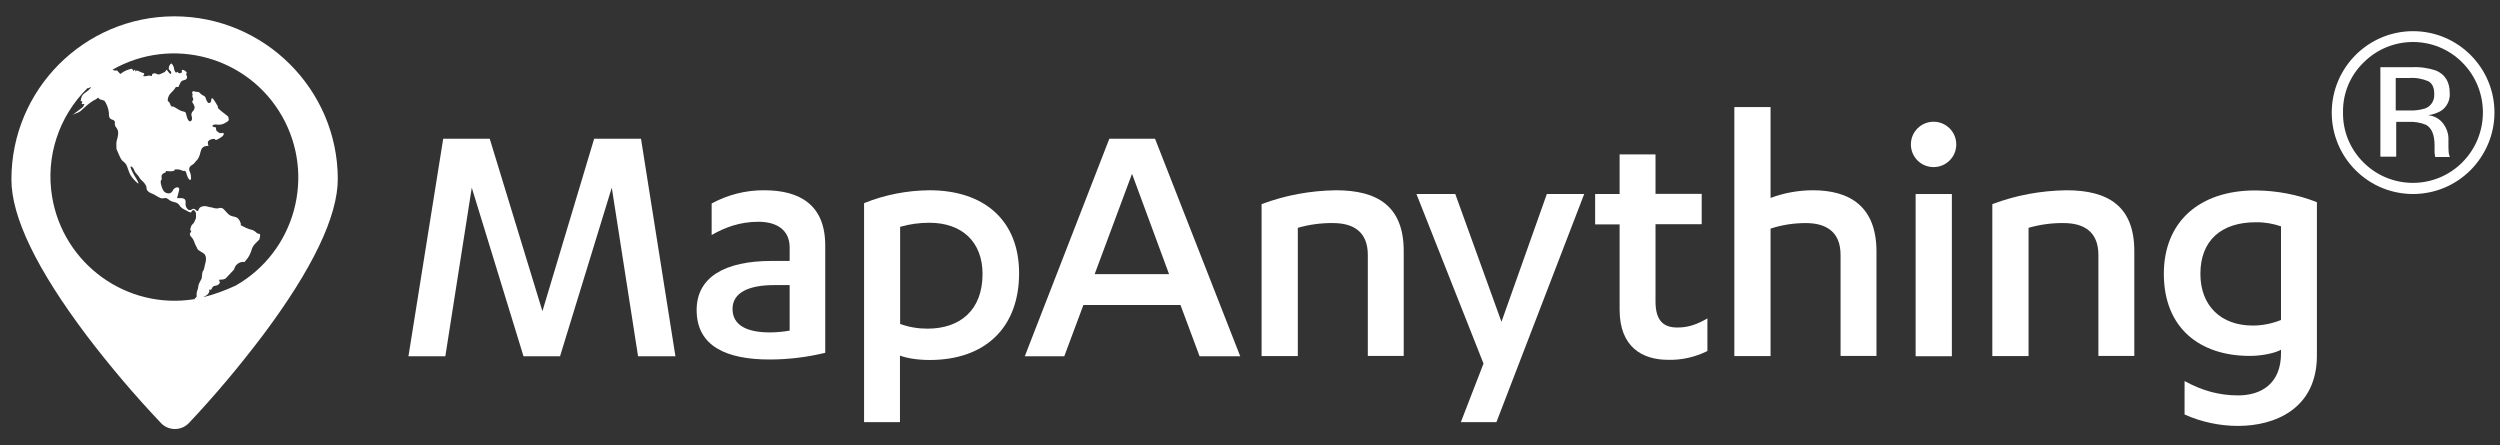 <?xml version="1.0" encoding="utf-8"?>
<!-- Generator: Adobe Illustrator 22.0.1, SVG Export Plug-In . SVG Version: 6.00 Build 0)  -->
<svg version="1.1" id="Layer_1" xmlns="http://www.w3.org/2000/svg" xmlns:xlink="http://www.w3.org/1999/xlink" x="0px" y="0px"
	 viewBox="0 0 1532 273" style="enable-background:new 0 0 1532 273;" xml:space="preserve">
<rect x="0" y="0" width="1532" height="273" fill="#333333" stroke="none"/>
<style type="text/css">
	.st0{fill:#FFFFFF;}
</style>
<title>mapanything-logo-white-min</title>
<polygon class="st0" points="364.1,85 332.4,190.7 300.1,85 271.6,85 250.3,218.3 272.9,218.3 289.1,115 320.8,218.3 343.2,218.3 
	374.9,115 391,218.3 413.9,218.3 392.8,85 "/>
<path class="st0" d="M468.4,116.6c-11.3-0.1-22.4,2.7-32.3,8.1V144c8.3-4.7,17.3-8.1,28.7-8.1c11,0,19.1,4.9,19.1,15.7v8.3h-11
	c-28.7,0-46,9.9-46,30.1c0,22.5,18.8,30.3,44.7,30.3c11.5,0,22.9-1.4,34.1-4.1v-65.8C505.7,125.6,490.2,116.6,468.4,116.6z
	 M483.9,202.6c-4,0.7-8.1,1.1-12.1,1.1c-13.5,0-22.9-4-22.9-14.4c0-10.1,10.1-14.6,25.6-14.6h9.4V202.6z"/>
<path class="st0" d="M569.7,116.6c-13.8,0.1-27.4,2.7-40.2,7.9v134.2h22v-40.8c4,1.6,11,2.7,18.2,2.7c33.7,0,54.8-19.5,54.8-53.2
	C624.5,135,603,116.6,569.7,116.6z M568.4,201.4c-5.7,0-11.4-0.9-16.8-2.9v-59.5c5.8-1.7,11.9-2.5,17.9-2.5
	c20,0,32.6,11.7,32.6,31.4C602.1,190.2,588.2,201.4,568.4,201.4z"/>
<path class="st0" d="M679.8,85l-51.8,133.3h24.2l11.7-31.4h59.5l11.7,31.4h24.9L707.8,85H679.8z M670.8,168l22.9-61.5l22.7,61.5
	L670.8,168z"/>
<path class="st0" d="M818.7,116.6c-15.6,0.2-31,3-45.6,8.5v93.1h22.2v-78.6c7-2,14.3-3,21.6-2.9c12.3,0,21.3,5.2,21.3,19.5v61.9h22
	v-64C860.3,126.3,844.1,116.6,818.7,116.6z"/>
<polygon class="st0" points="920.1,197.2 891.8,118.9 868,118.9 909.1,222.8 895.2,258.7 917,258.7 970.8,118.9 947.9,118.9 "/>
<path class="st0" d="M1014.5,184.8v-47.4h28.3v-18.6h-28.3V94.6h-22v24.3h-15v18.6h15v52.3c0,22.7,13.7,30.7,29.8,30.7
	c8.3,0.2,16.6-1.7,24-5.4v-20c-6.1,3.6-11.7,5.6-18.2,5.6C1019.6,200.8,1014.5,196.7,1014.5,184.8z"/>
<path class="st0" d="M1111,116.6c-8.9,0-17.7,1.6-26,4.7V65.6h-22.2v152.6h22.2v-78.1c7-2.3,14.2-3.4,21.6-3.4
	c12.3,0,21.3,5.2,21.3,19.5v61.9h22v-64C1149.9,126.5,1133.5,116.6,1111,116.6z"/>
<path class="st0" d="M1184.9,74.6c-7.6,0-13.8,6.1-13.9,13.7c-0.1,7.7,6,14,13.7,14.1c7.7,0.1,14-6,14.1-13.7c0-0.1,0-0.3,0-0.4
	C1198.7,80.7,1192.5,74.6,1184.9,74.6z"/>
<rect x="1173.9" y="118.9" class="st0" width="22.2" height="99.4"/>
<path class="st0" d="M1266.4,116.6c-15.6,0.2-31,3-45.5,8.5v93.1h22.2v-78.6c7-2,14.3-3,21.5-2.9c12.3,0,21.3,5.2,21.3,19.5v61.9h22
	v-64C1308,126.3,1291.8,116.6,1266.4,116.6z"/>
<path class="st0" d="M1326,167.8c0,33,21.8,50.3,52.7,50.3c7.6,0,15.7-1.8,19.1-3.8v2.2c0,18.6-12.1,25.8-26.3,25.8
	c-11.7,0-22-2.9-32.8-8.8V254c10.3,4.6,21.5,7,32.8,7c22.7,0,48.3-10.6,48.3-43.1v-94c-11.9-4.7-24.7-7.1-37.5-7.2
	C1347.8,116.6,1326,135.9,1326,167.8z M1397.8,196.1c-5.5,2.2-11.4,3.4-17.3,3.4c-19.5,0-32.1-12.1-32.1-31.7
	c0-20.4,12.8-31.6,33.9-31.6c5.3-0.1,10.5,0.8,15.5,2.5V196.1z"/>
<path class="st0" d="M106.8,10C51.6,10.1,6.9,54.9,7,110.1c0,0,0,0,0,0c0,22.9,15.6,55,46.1,95.5c14.2,18.7,29.4,36.6,45.6,53.7
	c2.2,2.3,5.3,3.6,8.5,3.6h0c3.2,0,6.3-1.3,8.6-3.7c16.1-17.1,31.2-35.1,45.4-53.9c30.4-40.6,45.8-72.8,45.8-95.7
	C206.9,54.8,162,10,106.8,10z M123.9,167.6l0,0.3c0,0.3-0.1,0.6-0.1,0.9c0,0.3-0.1,0.6-0.1,0.9c0,0.3-0.1,0.6-0.1,0.9l-1.2,2.3
	c-0.5,0.8-0.8,1.7-0.9,2.6c0,0.5-0.1,1.1-0.3,1.6c-0.2,0.6-0.4,1.3-0.6,2c-0.1,0.7-0.2,1.4-0.1,2.1c0.1,0.5-0.1,0.9-0.5,1.2
	c-0.3,0.1-0.6,0.4-0.7,0.8c0,0,0,0.1,0,0.1c-41.5,6.8-80.6-21.4-87.4-62.9c-4-24.3,4.1-49,21.6-66.3c0.1,0,0.2,0,0.8-0.1
	c0.9-0.5,1.6-0.8,1.5-0.7c-0.2,0.3-0.4,0.7-0.6,1c-0.7,0.7-1.4,1.4-2.3,2l-0.1,0.1c-0.8,0.5-1.5,1.1-2.2,1.8
	c-0.4,0.7-0.7,1.4-0.9,2.2c-0.2,0.9-0.3,1.6-0.1,1.6c0.2,0,0.4,0,0.6,0c0.1,0,0.2,0.1,0.2,0.4c0,0.3-0.1,0.7-0.3,1
	c-0.1,0.2-0.1,0.4,0.1,0.4l0.5,0c0.1,0,0.3,0,0.8-0.1c0.4-0.1,0.1,0.6-0.5,1.6l-0.3,0.4c-2.6,2.1-3.8,2.7-6.3,4.9
	c2-1.4,2.7-1,4.8-2.4l0.8-0.7c0.9-0.8,2.3-2,3.1-2.8c0.7-0.6,1.4-1.2,2.1-1.7c0.3-0.2,1-0.7,1.5-1c0.4-0.3,0.9-0.6,1.4-0.8
	c0.5-0.2,1-0.5,1.4-0.9c0.5-0.4,0.9-0.5,1-0.2c0.1,0.3,0.4,0.6,0.8,0.8c0.5,0.2,0.9,0.3,1.4,0.4c0.5,0.1,0.9,0.2,1.3,0.5
	c0.6,0.7,1,1.5,1.3,2.3l0.4,0.8c0.5,1.3,0.8,2.6,1,4l0.1,2c0,1.1,0.8,2.1,1.9,2.4c1,0.2,1.8,0.9,1.7,1.6c-0.1,0.7-0.1,1.4,0.1,2
	c0.2,0.6,0.6,1.1,1,1.6c0.5,0.7,0.8,1.5,0.9,2.3c0,0.9,0,1.8-0.2,2.7c-0.1,0.7-0.4,1.8-0.6,2.4c-0.2,0.7-0.3,1.4-0.3,2.2
	c0,0.5,0.1,1,0,1.5L71.4,90c0,0.2,0,0.4-0.1,1.1l1.3,3c0.4,1.1,1.1,2.5,1.5,3.2c0.4,0.7,1,1.4,1.8,1.9c0.8,0.7,1.5,1.6,1.9,2.6
	c0.4,1,1,2.7,1.3,3.6c0.4,1.2,1,2.3,1.8,3.3l0.1,0.1c0.9,1.1,1.8,2.1,2.8,3c0.8,0.7,1.3,0.8,1,0.2c-0.4-1-0.9-2-1.5-2.9
	c-0.6-0.9-1.5-2.5-2-3.5l-0.1-0.2c-0.5-0.9-0.9-1.8-1.2-2.8c-0.1-0.5,0.2-0.7,0.7-0.5c0.6,0.4,1.1,1,1.3,1.7c0.4,1.1,1,2.1,1.8,2.9
	l0.2,0.2c0.6,0.6,1.1,1.4,1.6,2.2c0.3,0.5,0.7,1,1.2,1.4c0.8,0.7,1.5,1.4,2.1,2.3c0.5,0.7,0.9,1.5,0.9,2.4c0,0.7,0.3,1.4,0.8,1.9
	c0.6,0.6,1.2,1,2,1.3c0.9,0.3,1.8,0.8,2.7,1.3c0.9,0.6,1.9,1.1,2.9,1.6c0.7,0.3,1.4,0.3,2.1,0.2c0.5-0.2,1-0.2,1.6-0.1
	c0.7,0.3,1.3,0.7,1.9,1.2c1,0.7,2.1,1.1,3.2,1.3c1.2,0.2,2.3,0.9,3,1.9c0.5,0.9,1.3,1.6,2.1,2.1c0.6,0.3,2,1,3,1.6l0,0
	c1,0.6,1.9,0.8,2,0.6c0.2-0.4,0.5-0.8,0.8-1.1c0.4-0.4,1.1-0.3,1.4,0.2c0.4,0.4,0.7,0.9,0.8,1.4l0,0.3c0,0.3,0,0.6,0,0.9
	c0,0.3,0,0.6,0,0.9c0,0.3,0,0.6,0,0.9l-0.6,1.5c-0.3,0.9-0.8,1.7-1.5,2.3c-0.5,0.5-0.9,1.1-1,1.7c-0.2,0.7-0.4,1.4-0.4,1.4l0,0.6
	c0.5,0.1,0.8,0.4,0.5,0.8c-0.3,0.4-0.5,0.8-0.7,1.3c-0.1,0.6,0.1,1.3,0.6,1.7c0.5,0.6,1.1,1.3,1.3,1.7c0.4,0.7,0.7,1.5,1,2.3
	c0.3,0.8,0.6,1.5,1,2.2c0.3,0.4,0.5,0.8,0.6,1.3c0.4,0.7,1,1.2,1.7,1.5c0.8,0.5,2,1.2,2.5,1.6c0.7,0.7,1,1.6,1.1,2.5
	c0.1,0.9,0,1.8-0.2,2.7c-0.2,0.6-0.4,1.3-0.5,2c-0.2,0.9-0.4,1.9-0.7,2.8C124.2,166.1,124,166.9,123.9,167.6z M124.8,182
	c0.1-0.1,0.2-0.2,0.3-0.3c0.3-0.2,0.7-0.4,1.1-0.5c0.6-0.3,1.1-0.8,1.5-1.4c0.5-0.7,0.8-1.5,0.5-1.9c-0.3-0.3-0.1-0.5,0.3-0.4
	c0.4,0.1,0.8,0.1,1-0.1c0.2-0.4,0.4-0.8,0.6-1.2c0.4-0.7,1.1-1.1,1.9-1.1c0.8-0.1,1.6-0.5,2.2-1c0.4-0.5,0.6-1,0.5-1.2
	c-0.1-0.3-0.3-0.7-0.4-1.1c-0.1-0.4,0.3-0.6,0.9-0.4c1,0,2.1-0.2,2.9-0.7l0.2-0.1c1.5-1.6,3.6-3.8,5.1-5.4c0.3-1.1,0.8-2.2,1.6-3
	c0.6-0.6,1.4-1.1,2.2-1.4c0.4-0.1,0.8-0.2,1.2-0.3l0.6,0c0.1,0,0.3,0,0.9,0c0.6-0.7,1.4-1.8,2-2.5c0.6-0.9,1.2-1.9,1.6-3
	c0.4-0.9,0.8-2.3,1-2.9c0.4-1,1-1.9,1.8-2.7l2.6-2.6c0,0,0.1-0.6,0.3-1.2c0.2-0.6,0.2-1.2,0.2-1.8c-0.2-0.4-0.6-0.6-1-0.6
	c-0.7-0.1-1.2-0.5-1.7-1c-0.7-0.7-1.6-1.2-2.6-1.4c-1.1-0.3-2.2-0.6-3.2-1.1c-0.8-0.4-1.8-0.9-2.4-1.2c-0.5-0.2-1-0.5-1-0.6l0.1-0.8
	l-0.5-1.3c-0.4-1-1.1-1.9-2-2.5c-0.9-0.4-1.8-0.6-2.8-0.8c-1.1-0.3-2.1-0.9-2.8-1.7c-0.7-0.8-1.8-2-2.4-2.6c-0.7-0.7-1.8-1-2.8-0.7
	c-0.9,0.3-1.8,0.3-2.8,0.1c-0.8-0.3-1.6-0.5-2.5-0.6c-0.9-0.2-1.8-0.4-2.6-0.6c-0.9-0.2-1.9-0.1-2.8,0.2c-0.8,0.3-1.4,0.8-1.8,1.6
	c-0.1,0.5-0.3,0.9-0.7,1.1c-0.3,0.1-0.9-0.3-1.4-0.9c-0.6-0.6-1.6-0.6-2.2,0c-0.9,0.6-2,0.4-2.7-0.4c-0.8-0.9-1.2-2.2-1.1-3.4
	c0.2-1.1-0.1-2.2-0.6-2.6c-0.5-0.3-1-0.5-1.6-0.6l-0.3,0c-0.3,0-0.6,0-0.9,0l-0.9,0l-0.9,0l1.3-4.9c0.3-1.1-0.4-1.9-1.4-1.7
	c-1.1,0.2-2,0.9-2.5,1.9c-0.4,1-1.2,1.6-2.2,1.8c-1,0.1-2.1-0.3-2.9-0.9c-0.8-0.9-1.4-2-1.7-3.1l-0.4-1.4c-0.3-1.1-0.3-2.3,0-2.6
	c0.4-0.5,0.5-1.1,0.3-1.7c-0.1-0.7,0-1.4,0.4-1.9c0.4-0.5,0.9-0.8,1.4-1c0.4-0.1,0.7-0.2,0.8-0.3l0-0.8l1.5,0.1
	c1,0.1,2.1,0.1,3.1-0.1c0.5-0.1,0.9-0.4,0.7-0.7c-0.1-0.2,0.7-0.4,1.8-0.3c0.9,0,1.9,0.2,2.7,0.6c0.3,0.3,0.8,0.4,1.2,0.3
	c0.4-0.1,0.8,0,1.1,0.3c0.4,0.6,0.6,1.2,0.7,1.9c0.3,1,0.7,2,1.4,2.9c0.6,0.8,1.2,0.6,1.3-0.5c0-1.3-0.2-2.6-0.7-3.9l-0.1-0.2
	c-0.5-0.9-0.5-2,0-2.9c0.4-0.5,0.9-1,1.5-1.3c0.6-0.3,1-0.7,1.4-1.2c0.5-0.7,1.1-1.3,1.7-1.9c0.7-0.9,1.2-1.9,1.5-3
	c0.3-1.2,0.6-2.3,1-3.4c0.4-0.8,1-1.4,1.7-1.7c0.5-0.2,0.9-0.3,1.4-0.4l0.5,0c0.1,0,0.3,0,0.8,0c-0.4-0.8-0.5-1.7-0.4-2.6
	c0.6-0.8,1.4-1.3,2.3-1.5c1.1-0.3,2.1-0.3,2.1,0.2c0.1,0.4,0.9,0.3,1.9-0.3l1.8-1.1c1-0.6,1.7-1.5,1.6-2.1c0-0.3-0.3-0.6-0.6-0.6
	c-0.1,0-0.3,0-0.4,0.1c-0.8,0.2-1.6,0.1-2.2-0.4c-0.8-0.5-1.4-1.1-1.4-1.3l-0.1-0.7c0-0.2,0-0.4-0.1-1.1l-0.3,0
	c-1.2-0.1-2-0.6-1.8-1c0.2-0.5,1.2-0.8,2.4-0.7l1,0.1c1.3,0.1,2.6-0.2,3.7-0.7c0.9-0.5,2-1.1,2.3-1.4s0.7-0.7,0.6-0.9l-0.1-0.8
	c0-0.2-0.1-0.4-0.2-1.1l-1.6-1.3c-0.9-0.7-2.4-1.9-3.3-2.6l-0.1-0.1c-0.9-0.7-1.5-1.5-1.4-1.7c0.2-0.2-0.2-1.2-0.9-2.2l-1.4-2.2
	c-0.6-1-1.3-1.5-1.5-1.1c-0.2,0.4-0.3,0.9-0.3,1.4c0,0.5-0.3,1-0.7,1.3c-0.5,0.3-1.2,0.1-1.5-0.4c-0.5-0.7-0.9-1.5-1.1-2.3
	c-0.1-0.8-0.7-1.4-1.4-1.7c-0.8-0.3-1.4-0.8-2-1.4c-0.5-0.6-1.2-1-1.6-0.9c-0.6,0.1-1.2,0-1.8-0.3c-0.6-0.2-1.2-0.1-1.4,0.2
	c-0.2,0.4-0.2,0.8,0,1.2c0.2,0.3,0.2,0.7,0,1c-0.1,0.6,0,1.1,0.3,1.6c0.3,0.5,0.3,1.2-0.1,1.7c-0.4,0.3-0.4,0.9-0.1,1.2
	c0,0,0.1,0.1,0.1,0.1c0.5,0.7,0.9,1.5,1.1,2.3c0.2,1-0.2,2.1-1,2.8c-0.8,0.8-1.1,1.9-0.8,3c0.3,0.8,0.4,1.7,0.1,2.5
	c-0.2,0.4-0.6,0.7-1.1,0.8c-0.4,0-1-0.6-1.4-1.4c-0.4-0.9-0.7-2-0.9-3c0-0.8-0.6-1.5-1.4-1.6c-1-0.2-2-0.5-2.8-1
	c-0.8-0.5-2.1-1.2-2.7-1.6c-0.5-0.4-1.2-0.6-1.8-0.5c-0.3,0.1-0.8-0.5-1.1-1.5c-0.3-0.9-0.8-1.6-1.1-1.6c-0.4,0-0.5-0.8-0.3-1.9
	c0.3-1.3,1-2.5,1.9-3.4l0.4-0.4c0.8-0.7,1.4-1.5,2-2.3c0.2-0.5,0.6-0.9,0.7-0.9l0.6,0c0.1,0,0.3,0,0.8,0c0.5-1,1.1-2.4,1.4-2.9
	c0.4-0.7,1.1-1.1,1.8-1.2c0.7-0.1,1.4-0.4,1.9-1c0.3-0.6,0.3-1.3,0-1.8c-0.3-0.6-0.4-1.1-0.2-1.3c0.3-0.2,0.3-0.6,0.1-0.9
	c-0.4-0.5-1-1-1.6-1.2c-0.7-0.3-1.3-0.3-1.3,0.1c0,0.3,0,0.7,0.1,1c0.1,0.2-0.3,0.5-0.9,0.7c-0.5,0.2-1.2,0-1.5-0.4
	c-0.3-0.4-0.6-0.5-0.8-0.1c-0.2,0.4-0.7,0.2-1-0.4c-0.3-0.4-0.5-1-0.6-1.6c0-0.6-0.2-1.3-0.5-1.8c-0.2-0.6-0.6-1.1-1.1-1.6
	c-0.2-0.1-0.8,0.4-1.2,1.2c-0.4,0.6-0.5,1.4-0.5,2.1c0.2,0.4,0.5,0.8,0.9,1.1c0.4,0.3,0.7,0.9,0.6,1.4c0,0.6-0.4,0.8-0.8,0.4
	c-0.5-0.5-1-1.1-1.4-1.7c-0.3-0.6-0.8-0.8-0.9-0.4c-0.2,0.5-0.5,0.9-1,1.2c-0.8,0.4-1.6,0.8-2.4,1.1c-0.8,0.4-1.6,0.4-2.4,0
	c-0.6-0.4-1.2-0.5-1.9-0.3c-0.7,0.2-1.1,0.7-1,1.1c0.1,0.4-0.2,0.6-0.7,0.4c-0.5-0.2-1.1-0.3-1.7-0.1c-0.7,0.2-1.4,0.3-2.1,0.3
	c-0.7,0-1.1-0.2-0.8-0.4c0.3-0.2,0.5-0.6,0.6-0.9c0-0.4-0.3-0.7-0.7-0.7c-0.7-0.2-1.4-0.5-2-0.8c-0.5-0.3-1.1-0.5-1.7-0.7
	c-0.3,0-0.7,0.2-0.9,0.4c-0.3,0.3-0.4,0.1-0.2-0.3c0.1-0.4,0-0.7-0.3-0.6c-0.3,0.2-0.6,0.4-0.8,0.7c-0.2,0.3-0.4,0-0.4-0.5
	c0-0.6-0.6-0.9-1.3-0.7c-1.1,0.3-2.1,0.7-3.1,1.1c-0.9,0.4-1.8,0.9-2.5,1.5c-0.4,0.4-0.8,0.6-1,0.3c-0.2-0.3-0.5-0.6-0.8-0.9
	c-0.3-0.2-0.5-0.5-0.7-0.8c-0.1-0.2-0.6-0.3-1-0.2c-0.5,0.1-1.1,0-1.6-0.3c-0.2-0.1-0.3-0.2-0.5-0.2c36.5-20.8,83.1-8.1,103.9,28.4
	s8.1,83.1-28.4,103.9C138.5,177.7,131.8,180.4,124.8,182L124.8,182z"/>
<path class="st0" d="M1514,104.2c-19.4,19.5-50.9,19.6-70.4,0.2c-9.5-9.4-14.8-22.3-14.7-35.6c0.1-27.5,22.5-49.8,50-49.7
	c27.5,0.1,49.8,22.5,49.7,50C1528.6,82.2,1523.3,94.8,1514,104.2z M1448.3,38.4c-8.2,8-12.7,19-12.5,30.4
	c-0.2,11.5,4.3,22.5,12.4,30.6c16.7,16.8,43.8,16.9,60.6,0.2c0.1-0.1,0.1-0.1,0.2-0.2c16.7-16.9,16.7-44.1,0-61
	c-16.6-16.8-43.7-16.9-60.5-0.2C1448.5,38.2,1448.4,38.3,1448.3,38.4z M1477.7,41.2c5.1-0.3,10.1,0.4,15,2c5.7,2.4,8.5,7,8.5,13.9
	c0.3,4.3-1.7,8.4-5.3,10.8c-2.4,1.4-5.1,2.3-7.9,2.7c3.8,0.4,7.2,2.3,9.4,5.4c1.8,2.5,2.9,5.4,3,8.5v4c0,1.3,0,2.6,0.1,4.1
	c0,1,0.2,1.9,0.5,2.9l0.3,0.7h-9c0-0.2-0.1-0.4-0.1-0.5c0-0.2-0.1-0.4-0.1-0.6l-0.2-1.8v-4.3c0-6.3-1.7-10.5-5.2-12.5
	c-3.4-1.4-7.1-2-10.7-1.8h-7.6V96h-9.7V41.2L1477.7,41.2z M1488.1,49.8c-3.7-1.6-7.7-2.3-11.7-2h-8.3v19.9h8.7
	c3.1,0.1,6.2-0.3,9.2-1.2c3.6-1.2,5.9-4.8,5.7-8.6C1491.8,53.9,1490.6,51.2,1488.1,49.8z"/>
</svg>
